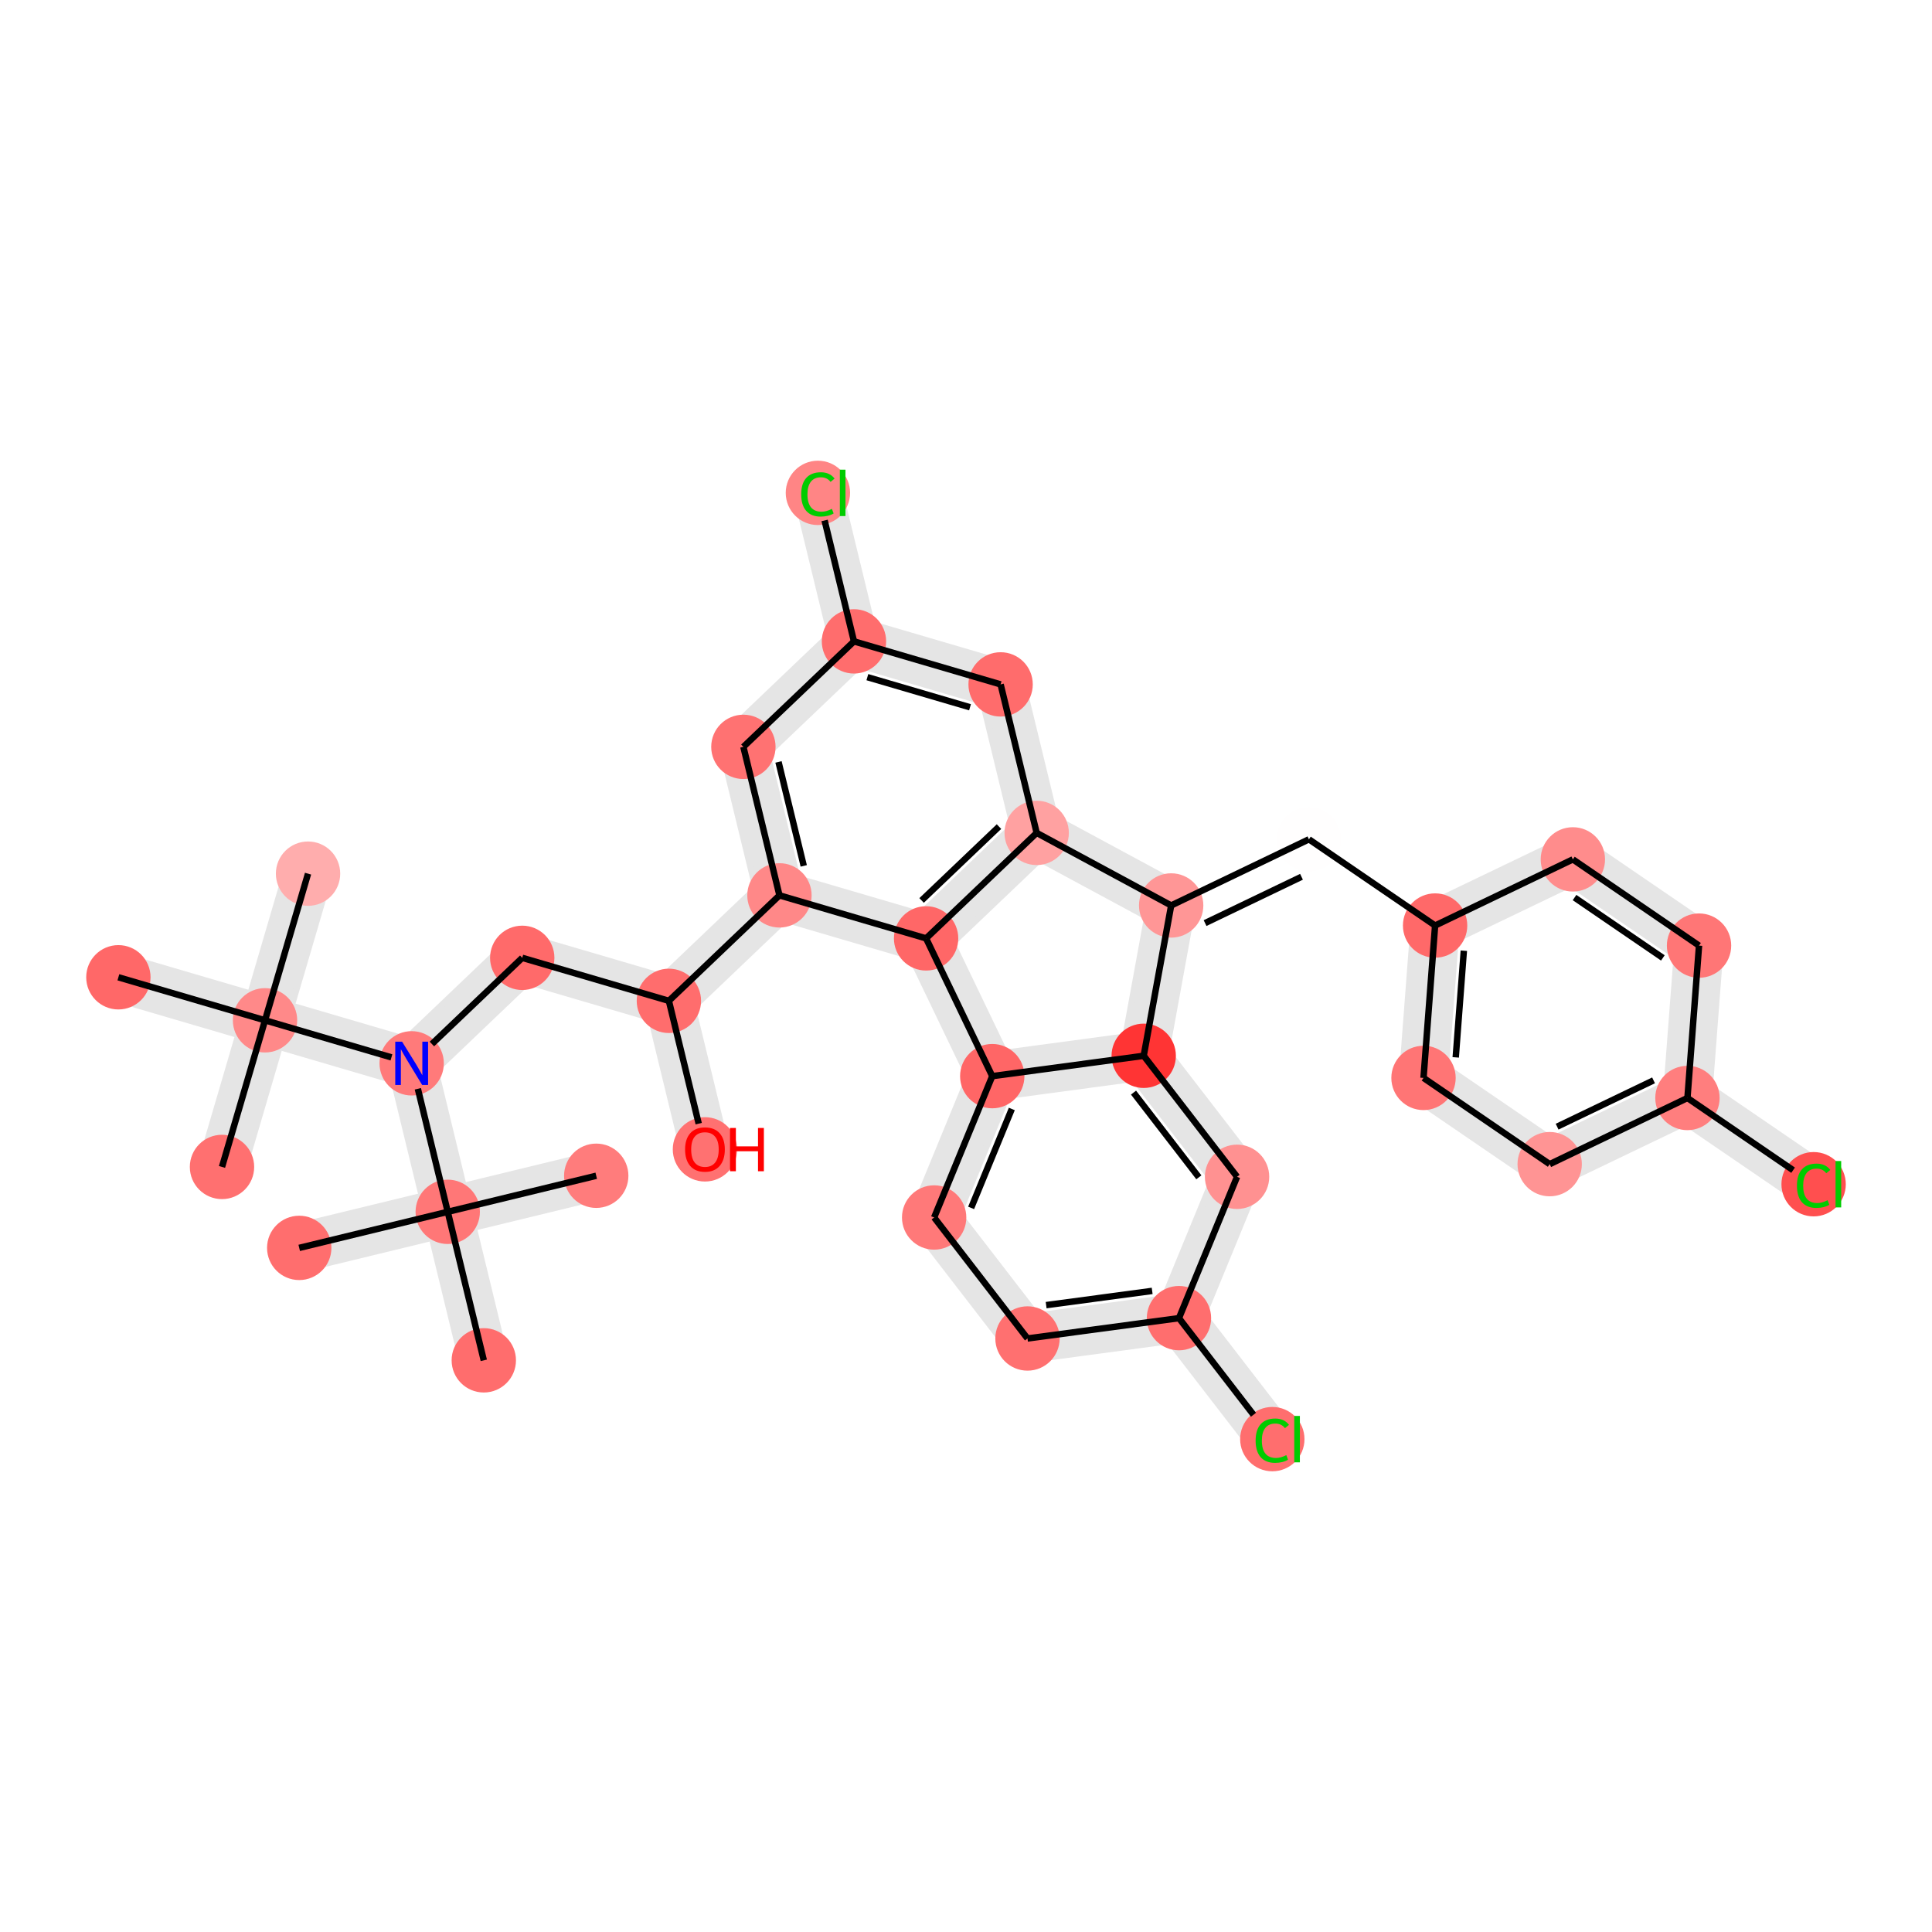 <?xml version='1.0' encoding='iso-8859-1'?>
<svg version='1.1' baseProfile='full'
              xmlns='http://www.w3.org/2000/svg'
                      xmlns:rdkit='http://www.rdkit.org/xml'
                      xmlns:xlink='http://www.w3.org/1999/xlink'
                  xml:space='preserve'
width='600px' height='600px' viewBox='0 0 600 600'>
<!-- END OF HEADER -->
<rect style='opacity:1.0;fill:#FFFFFF;stroke:none' width='600' height='600' x='0' y='0'> </rect>
<path d='M 75.322,364.276 L 88.681,318.735 L 75.93,314.994 L 62.571,360.535 Z' style='fill:#E5E5E5;fill-rule:evenodd;fill-opacity:1;stroke:#E5E5E5;stroke-width:2.0px;stroke-linecap:butt;stroke-linejoin:miter;stroke-opacity:1;' />
<path d='M 88.681,318.735 L 102.041,273.194 L 89.29,269.453 L 75.93,314.994 Z' style='fill:#E5E5E5;fill-rule:evenodd;fill-opacity:1;stroke:#E5E5E5;stroke-width:2.0px;stroke-linecap:butt;stroke-linejoin:miter;stroke-opacity:1;' />
<path d='M 84.176,310.489 L 38.635,297.129 L 34.894,309.881 L 80.435,323.24 Z' style='fill:#E5E5E5;fill-rule:evenodd;fill-opacity:1;stroke:#E5E5E5;stroke-width:2.0px;stroke-linecap:butt;stroke-linejoin:miter;stroke-opacity:1;' />
<path d='M 80.435,323.24 L 125.976,336.6 L 129.717,323.848 L 84.176,310.489 Z' style='fill:#E5E5E5;fill-rule:evenodd;fill-opacity:1;stroke:#E5E5E5;stroke-width:2.0px;stroke-linecap:butt;stroke-linejoin:miter;stroke-opacity:1;' />
<path d='M 132.433,335.031 L 166.773,302.272 L 157.601,292.656 L 123.26,325.416 Z' style='fill:#E5E5E5;fill-rule:evenodd;fill-opacity:1;stroke:#E5E5E5;stroke-width:2.0px;stroke-linecap:butt;stroke-linejoin:miter;stroke-opacity:1;' />
<path d='M 160.317,303.84 L 205.858,317.199 L 209.598,304.448 L 164.057,291.088 Z' style='fill:#E5E5E5;fill-rule:evenodd;fill-opacity:1;stroke:#E5E5E5;stroke-width:2.0px;stroke-linecap:butt;stroke-linejoin:miter;stroke-opacity:1;' />
<path d='M 201.271,312.392 L 212.472,358.511 L 225.385,355.375 L 214.185,309.255 Z' style='fill:#E5E5E5;fill-rule:evenodd;fill-opacity:1;stroke:#E5E5E5;stroke-width:2.0px;stroke-linecap:butt;stroke-linejoin:miter;stroke-opacity:1;' />
<path d='M 212.314,315.631 L 246.654,282.871 L 237.482,273.256 L 203.142,306.016 Z' style='fill:#E5E5E5;fill-rule:evenodd;fill-opacity:1;stroke:#E5E5E5;stroke-width:2.0px;stroke-linecap:butt;stroke-linejoin:miter;stroke-opacity:1;' />
<path d='M 248.525,276.495 L 237.324,230.376 L 224.411,233.512 L 235.611,279.632 Z' style='fill:#E5E5E5;fill-rule:evenodd;fill-opacity:1;stroke:#E5E5E5;stroke-width:2.0px;stroke-linecap:butt;stroke-linejoin:miter;stroke-opacity:1;' />
<path d='M 235.454,236.752 L 269.794,203.992 L 260.621,194.377 L 226.281,227.137 Z' style='fill:#E5E5E5;fill-rule:evenodd;fill-opacity:1;stroke:#E5E5E5;stroke-width:2.0px;stroke-linecap:butt;stroke-linejoin:miter;stroke-opacity:1;' />
<path d='M 271.664,197.616 L 260.463,151.497 L 247.55,154.633 L 258.751,200.752 Z' style='fill:#E5E5E5;fill-rule:evenodd;fill-opacity:1;stroke:#E5E5E5;stroke-width:2.0px;stroke-linecap:butt;stroke-linejoin:miter;stroke-opacity:1;' />
<path d='M 263.337,205.56 L 308.878,218.92 L 312.619,206.168 L 267.078,192.809 Z' style='fill:#E5E5E5;fill-rule:evenodd;fill-opacity:1;stroke:#E5E5E5;stroke-width:2.0px;stroke-linecap:butt;stroke-linejoin:miter;stroke-opacity:1;' />
<path d='M 304.292,214.112 L 315.493,260.231 L 328.406,257.095 L 317.205,210.976 Z' style='fill:#E5E5E5;fill-rule:evenodd;fill-opacity:1;stroke:#E5E5E5;stroke-width:2.0px;stroke-linecap:butt;stroke-linejoin:miter;stroke-opacity:1;' />
<path d='M 317.363,253.856 L 283.023,286.615 L 292.195,296.231 L 326.536,263.471 Z' style='fill:#E5E5E5;fill-rule:evenodd;fill-opacity:1;stroke:#E5E5E5;stroke-width:2.0px;stroke-linecap:butt;stroke-linejoin:miter;stroke-opacity:1;' />
<path d='M 281.619,294.299 L 302.164,337.082 L 314.143,331.33 L 293.599,288.547 Z' style='fill:#E5E5E5;fill-rule:evenodd;fill-opacity:1;stroke:#E5E5E5;stroke-width:2.0px;stroke-linecap:butt;stroke-linejoin:miter;stroke-opacity:1;' />
<path d='M 302.009,331.679 L 283.962,375.574 L 296.253,380.628 L 314.299,336.732 Z' style='fill:#E5E5E5;fill-rule:evenodd;fill-opacity:1;stroke:#E5E5E5;stroke-width:2.0px;stroke-linecap:butt;stroke-linejoin:miter;stroke-opacity:1;' />
<path d='M 284.847,382.16 L 313.837,419.736 L 324.359,411.619 L 295.368,374.042 Z' style='fill:#E5E5E5;fill-rule:evenodd;fill-opacity:1;stroke:#E5E5E5;stroke-width:2.0px;stroke-linecap:butt;stroke-linejoin:miter;stroke-opacity:1;' />
<path d='M 319.983,422.263 L 367.02,415.944 L 365.251,402.773 L 318.214,409.092 Z' style='fill:#E5E5E5;fill-rule:evenodd;fill-opacity:1;stroke:#E5E5E5;stroke-width:2.0px;stroke-linecap:butt;stroke-linejoin:miter;stroke-opacity:1;' />
<path d='M 360.875,413.417 L 389.866,450.994 L 400.387,442.876 L 371.396,405.3 Z' style='fill:#E5E5E5;fill-rule:evenodd;fill-opacity:1;stroke:#E5E5E5;stroke-width:2.0px;stroke-linecap:butt;stroke-linejoin:miter;stroke-opacity:1;' />
<path d='M 372.281,411.885 L 390.328,367.99 L 378.037,362.937 L 359.99,406.832 Z' style='fill:#E5E5E5;fill-rule:evenodd;fill-opacity:1;stroke:#E5E5E5;stroke-width:2.0px;stroke-linecap:butt;stroke-linejoin:miter;stroke-opacity:1;' />
<path d='M 389.443,361.405 L 360.452,323.829 L 349.931,331.946 L 378.922,369.522 Z' style='fill:#E5E5E5;fill-rule:evenodd;fill-opacity:1;stroke:#E5E5E5;stroke-width:2.0px;stroke-linecap:butt;stroke-linejoin:miter;stroke-opacity:1;' />
<path d='M 361.728,329.081 L 370.254,282.393 L 357.181,280.006 L 348.655,326.694 Z' style='fill:#E5E5E5;fill-rule:evenodd;fill-opacity:1;stroke:#E5E5E5;stroke-width:2.0px;stroke-linecap:butt;stroke-linejoin:miter;stroke-opacity:1;' />
<path d='M 439.059,286.929 L 435.46,334.253 L 448.71,335.26 L 452.309,287.937 Z' style='fill:#E5E5E5;fill-rule:evenodd;fill-opacity:1;stroke:#E5E5E5;stroke-width:2.0px;stroke-linecap:butt;stroke-linejoin:miter;stroke-opacity:1;' />
<path d='M 438.336,340.242 L 477.52,367.021 L 485.018,356.049 L 445.834,329.271 Z' style='fill:#E5E5E5;fill-rule:evenodd;fill-opacity:1;stroke:#E5E5E5;stroke-width:2.0px;stroke-linecap:butt;stroke-linejoin:miter;stroke-opacity:1;' />
<path d='M 484.145,367.525 L 526.928,346.98 L 521.175,335.001 L 478.392,355.546 Z' style='fill:#E5E5E5;fill-rule:evenodd;fill-opacity:1;stroke:#E5E5E5;stroke-width:2.0px;stroke-linecap:butt;stroke-linejoin:miter;stroke-opacity:1;' />
<path d='M 520.303,346.476 L 559.486,373.255 L 566.984,362.283 L 527.801,335.505 Z' style='fill:#E5E5E5;fill-rule:evenodd;fill-opacity:1;stroke:#E5E5E5;stroke-width:2.0px;stroke-linecap:butt;stroke-linejoin:miter;stroke-opacity:1;' />
<path d='M 530.677,341.494 L 534.276,294.171 L 521.025,293.163 L 517.426,340.486 Z' style='fill:#E5E5E5;fill-rule:evenodd;fill-opacity:1;stroke:#E5E5E5;stroke-width:2.0px;stroke-linecap:butt;stroke-linejoin:miter;stroke-opacity:1;' />
<path d='M 531.4,288.181 L 492.216,261.403 L 484.718,272.374 L 523.902,299.153 Z' style='fill:#E5E5E5;fill-rule:evenodd;fill-opacity:1;stroke:#E5E5E5;stroke-width:2.0px;stroke-linecap:butt;stroke-linejoin:miter;stroke-opacity:1;' />
<path d='M 121.39,331.792 L 132.591,377.911 L 145.504,374.775 L 134.303,328.656 Z' style='fill:#E5E5E5;fill-rule:evenodd;fill-opacity:1;stroke:#E5E5E5;stroke-width:2.0px;stroke-linecap:butt;stroke-linejoin:miter;stroke-opacity:1;' />
<path d='M 140.616,382.8 L 186.735,371.599 L 183.599,358.686 L 137.479,369.887 Z' style='fill:#E5E5E5;fill-rule:evenodd;fill-opacity:1;stroke:#E5E5E5;stroke-width:2.0px;stroke-linecap:butt;stroke-linejoin:miter;stroke-opacity:1;' />
<path d='M 137.479,369.887 L 91.36,381.087 L 94.496,394.001 L 140.616,382.8 Z' style='fill:#E5E5E5;fill-rule:evenodd;fill-opacity:1;stroke:#E5E5E5;stroke-width:2.0px;stroke-linecap:butt;stroke-linejoin:miter;stroke-opacity:1;' />
<path d='M 132.591,377.911 L 143.792,424.031 L 156.705,420.895 L 145.504,374.775 Z' style='fill:#E5E5E5;fill-rule:evenodd;fill-opacity:1;stroke:#E5E5E5;stroke-width:2.0px;stroke-linecap:butt;stroke-linejoin:miter;stroke-opacity:1;' />
<path d='M 289.479,285.047 L 243.938,271.688 L 240.198,284.439 L 285.739,297.799 Z' style='fill:#E5E5E5;fill-rule:evenodd;fill-opacity:1;stroke:#E5E5E5;stroke-width:2.0px;stroke-linecap:butt;stroke-linejoin:miter;stroke-opacity:1;' />
<path d='M 354.307,321.302 L 307.269,327.621 L 309.039,340.791 L 356.076,334.473 Z' style='fill:#E5E5E5;fill-rule:evenodd;fill-opacity:1;stroke:#E5E5E5;stroke-width:2.0px;stroke-linecap:butt;stroke-linejoin:miter;stroke-opacity:1;' />
<path d='M 485.591,260.899 L 442.808,281.443 L 448.56,293.423 L 491.343,272.878 Z' style='fill:#E5E5E5;fill-rule:evenodd;fill-opacity:1;stroke:#E5E5E5;stroke-width:2.0px;stroke-linecap:butt;stroke-linejoin:miter;stroke-opacity:1;' />
<path d='M 366.873,275.352 L 325.104,252.816 L 318.794,264.511 L 360.562,287.047 Z' style='fill:#E5E5E5;fill-rule:evenodd;fill-opacity:1;stroke:#E5E5E5;stroke-width:2.0px;stroke-linecap:butt;stroke-linejoin:miter;stroke-opacity:1;' />
<ellipse cx='68.946' cy='362.405' rx='9.492' ry='9.492'  style='fill:#FF7070;fill-rule:evenodd;stroke:#FF7070;stroke-width:1.0px;stroke-linecap:butt;stroke-linejoin:miter;stroke-opacity:1' />
<ellipse cx='92.928' cy='387.544' rx='9.492' ry='9.492'  style='fill:#FF6E6E;fill-rule:evenodd;stroke:#FF6E6E;stroke-width:1.0px;stroke-linecap:butt;stroke-linejoin:miter;stroke-opacity:1' />
<ellipse cx='82.306' cy='316.864' rx='9.492' ry='9.492'  style='fill:#FF8989;fill-rule:evenodd;stroke:#FF8989;stroke-width:1.0px;stroke-linecap:butt;stroke-linejoin:miter;stroke-opacity:1' />
<ellipse cx='95.665' cy='271.323' rx='9.492' ry='9.492'  style='fill:#FFADAD;fill-rule:evenodd;stroke:#FFADAD;stroke-width:1.0px;stroke-linecap:butt;stroke-linejoin:miter;stroke-opacity:1' />
<ellipse cx='185.167' cy='365.142' rx='9.492' ry='9.492'  style='fill:#FF7C7C;fill-rule:evenodd;stroke:#FF7C7C;stroke-width:1.0px;stroke-linecap:butt;stroke-linejoin:miter;stroke-opacity:1' />
<ellipse cx='384.182' cy='365.464' rx='9.492' ry='9.492'  style='fill:#FF9191;fill-rule:evenodd;stroke:#FF9191;stroke-width:1.0px;stroke-linecap:butt;stroke-linejoin:miter;stroke-opacity:1' />
<ellipse cx='139.048' cy='376.343' rx='9.492' ry='9.492'  style='fill:#FF7777;fill-rule:evenodd;stroke:#FF7777;stroke-width:1.0px;stroke-linecap:butt;stroke-linejoin:miter;stroke-opacity:1' />
<ellipse cx='207.728' cy='310.823' rx='9.492' ry='9.492'  style='fill:#FF6D6D;fill-rule:evenodd;stroke:#FF6D6D;stroke-width:1.0px;stroke-linecap:butt;stroke-linejoin:miter;stroke-opacity:1' />
<ellipse cx='527.651' cy='293.667' rx='9.492' ry='9.492'  style='fill:#FF7676;fill-rule:evenodd;stroke:#FF7676;stroke-width:1.0px;stroke-linecap:butt;stroke-linejoin:miter;stroke-opacity:1' />
<ellipse cx='395.127' cy='446.935' rx='9.492' ry='9.492'  style='fill:#FF6E6E;fill-rule:evenodd;stroke:#FF6E6E;stroke-width:1.0px;stroke-linecap:butt;stroke-linejoin:miter;stroke-opacity:1' />
<ellipse cx='445.684' cy='287.433' rx='9.492' ry='9.492'  style='fill:#FF6969;fill-rule:evenodd;stroke:#FF6969;stroke-width:1.0px;stroke-linecap:butt;stroke-linejoin:miter;stroke-opacity:1' />
<ellipse cx='230.867' cy='231.944' rx='9.492' ry='9.492'  style='fill:#FF7272;fill-rule:evenodd;stroke:#FF7272;stroke-width:1.0px;stroke-linecap:butt;stroke-linejoin:miter;stroke-opacity:1' />
<ellipse cx='319.098' cy='415.677' rx='9.492' ry='9.492'  style='fill:#FF7070;fill-rule:evenodd;stroke:#FF7070;stroke-width:1.0px;stroke-linecap:butt;stroke-linejoin:miter;stroke-opacity:1' />
<ellipse cx='524.052' cy='340.99' rx='9.492' ry='9.492'  style='fill:#FF7E7E;fill-rule:evenodd;stroke:#FF7E7E;stroke-width:1.0px;stroke-linecap:butt;stroke-linejoin:miter;stroke-opacity:1' />
<ellipse cx='488.467' cy='266.888' rx='9.492' ry='9.492'  style='fill:#FF8C8C;fill-rule:evenodd;stroke:#FF8C8C;stroke-width:1.0px;stroke-linecap:butt;stroke-linejoin:miter;stroke-opacity:1' />
<ellipse cx='563.235' cy='367.769' rx='9.492' ry='9.492'  style='fill:#FF4F4F;fill-rule:evenodd;stroke:#FF4F4F;stroke-width:1.0px;stroke-linecap:butt;stroke-linejoin:miter;stroke-opacity:1' />
<ellipse cx='366.136' cy='409.359' rx='9.492' ry='9.492'  style='fill:#FF6E6E;fill-rule:evenodd;stroke:#FF6E6E;stroke-width:1.0px;stroke-linecap:butt;stroke-linejoin:miter;stroke-opacity:1' />
<ellipse cx='321.949' cy='258.663' rx='9.492' ry='9.492'  style='fill:#FFA1A1;fill-rule:evenodd;stroke:#FFA1A1;stroke-width:1.0px;stroke-linecap:butt;stroke-linejoin:miter;stroke-opacity:1' />
<ellipse cx='406.5' cy='260.654' rx='9.492' ry='9.492'  style='fill:#FFFEFE;fill-rule:evenodd;stroke:#FFFEFE;stroke-width:1.0px;stroke-linecap:butt;stroke-linejoin:miter;stroke-opacity:1' />
<ellipse cx='242.068' cy='278.064' rx='9.492' ry='9.492'  style='fill:#FF8888;fill-rule:evenodd;stroke:#FF8888;stroke-width:1.0px;stroke-linecap:butt;stroke-linejoin:miter;stroke-opacity:1' />
<ellipse cx='290.107' cy='378.101' rx='9.492' ry='9.492'  style='fill:#FF7979;fill-rule:evenodd;stroke:#FF7979;stroke-width:1.0px;stroke-linecap:butt;stroke-linejoin:miter;stroke-opacity:1' />
<ellipse cx='481.269' cy='361.535' rx='9.492' ry='9.492'  style='fill:#FF9494;fill-rule:evenodd;stroke:#FF9494;stroke-width:1.0px;stroke-linecap:butt;stroke-linejoin:miter;stroke-opacity:1' />
<ellipse cx='355.191' cy='327.887' rx='9.492' ry='9.492'  style='fill:#FF3434;fill-rule:evenodd;stroke:#FF3434;stroke-width:1.0px;stroke-linecap:butt;stroke-linejoin:miter;stroke-opacity:1' />
<ellipse cx='265.207' cy='199.184' rx='9.492' ry='9.492'  style='fill:#FF6D6D;fill-rule:evenodd;stroke:#FF6D6D;stroke-width:1.0px;stroke-linecap:butt;stroke-linejoin:miter;stroke-opacity:1' />
<ellipse cx='442.085' cy='334.756' rx='9.492' ry='9.492'  style='fill:#FF7575;fill-rule:evenodd;stroke:#FF7575;stroke-width:1.0px;stroke-linecap:butt;stroke-linejoin:miter;stroke-opacity:1' />
<ellipse cx='287.609' cy='291.423' rx='9.492' ry='9.492'  style='fill:#FF6767;fill-rule:evenodd;stroke:#FF6767;stroke-width:1.0px;stroke-linecap:butt;stroke-linejoin:miter;stroke-opacity:1' />
<ellipse cx='254.007' cy='153.065' rx='9.492' ry='9.492'  style='fill:#FF8585;fill-rule:evenodd;stroke:#FF8585;stroke-width:1.0px;stroke-linecap:butt;stroke-linejoin:miter;stroke-opacity:1' />
<ellipse cx='363.717' cy='281.199' rx='9.492' ry='9.492'  style='fill:#FF9696;fill-rule:evenodd;stroke:#FF9696;stroke-width:1.0px;stroke-linecap:butt;stroke-linejoin:miter;stroke-opacity:1' />
<ellipse cx='218.929' cy='356.943' rx='9.492' ry='9.492'  style='fill:#FF7171;fill-rule:evenodd;stroke:#FF7171;stroke-width:1.0px;stroke-linecap:butt;stroke-linejoin:miter;stroke-opacity:1' />
<ellipse cx='310.748' cy='212.544' rx='9.492' ry='9.492'  style='fill:#FF6C6C;fill-rule:evenodd;stroke:#FF6C6C;stroke-width:1.0px;stroke-linecap:butt;stroke-linejoin:miter;stroke-opacity:1' />
<ellipse cx='308.154' cy='334.206' rx='9.492' ry='9.492'  style='fill:#FF6666;fill-rule:evenodd;stroke:#FF6666;stroke-width:1.0px;stroke-linecap:butt;stroke-linejoin:miter;stroke-opacity:1' />
<ellipse cx='150.248' cy='422.463' rx='9.492' ry='9.492'  style='fill:#FF6D6D;fill-rule:evenodd;stroke:#FF6D6D;stroke-width:1.0px;stroke-linecap:butt;stroke-linejoin:miter;stroke-opacity:1' />
<ellipse cx='36.765' cy='303.505' rx='9.492' ry='9.492'  style='fill:#FF6868;fill-rule:evenodd;stroke:#FF6868;stroke-width:1.0px;stroke-linecap:butt;stroke-linejoin:miter;stroke-opacity:1' />
<ellipse cx='127.847' cy='330.224' rx='9.492' ry='9.492'  style='fill:#FF7A7A;fill-rule:evenodd;stroke:#FF7A7A;stroke-width:1.0px;stroke-linecap:butt;stroke-linejoin:miter;stroke-opacity:1' />
<ellipse cx='162.187' cy='297.464' rx='9.492' ry='9.492'  style='fill:#FF6A6A;fill-rule:evenodd;stroke:#FF6A6A;stroke-width:1.0px;stroke-linecap:butt;stroke-linejoin:miter;stroke-opacity:1' />
<path class='bond-0 atom-0 atom-2' d='M 68.946,362.405 L 82.306,316.864' style='fill:none;fill-rule:evenodd;stroke:#000000;stroke-width:2.0px;stroke-linecap:butt;stroke-linejoin:miter;stroke-opacity:1' />
<path class='bond-32 atom-6 atom-1' d='M 139.048,376.343 L 92.928,387.544' style='fill:none;fill-rule:evenodd;stroke:#000000;stroke-width:2.0px;stroke-linecap:butt;stroke-linejoin:miter;stroke-opacity:1' />
<path class='bond-1 atom-2 atom-3' d='M 82.306,316.864 L 95.665,271.323' style='fill:none;fill-rule:evenodd;stroke:#000000;stroke-width:2.0px;stroke-linecap:butt;stroke-linejoin:miter;stroke-opacity:1' />
<path class='bond-2 atom-2 atom-32' d='M 82.306,316.864 L 36.765,303.505' style='fill:none;fill-rule:evenodd;stroke:#000000;stroke-width:2.0px;stroke-linecap:butt;stroke-linejoin:miter;stroke-opacity:1' />
<path class='bond-3 atom-2 atom-33' d='M 82.306,316.864 L 121.563,328.381' style='fill:none;fill-rule:evenodd;stroke:#000000;stroke-width:2.0px;stroke-linecap:butt;stroke-linejoin:miter;stroke-opacity:1' />
<path class='bond-31 atom-6 atom-4' d='M 139.048,376.343 L 185.167,365.142' style='fill:none;fill-rule:evenodd;stroke:#000000;stroke-width:2.0px;stroke-linecap:butt;stroke-linejoin:miter;stroke-opacity:1' />
<path class='bond-19 atom-16 atom-5' d='M 366.136,409.359 L 384.182,365.464' style='fill:none;fill-rule:evenodd;stroke:#000000;stroke-width:2.0px;stroke-linecap:butt;stroke-linejoin:miter;stroke-opacity:1' />
<path class='bond-20 atom-5 atom-22' d='M 384.182,365.464 L 355.191,327.887' style='fill:none;fill-rule:evenodd;stroke:#000000;stroke-width:2.0px;stroke-linecap:butt;stroke-linejoin:miter;stroke-opacity:1' />
<path class='bond-20 atom-5 atom-22' d='M 372.318,365.625 L 352.025,339.322' style='fill:none;fill-rule:evenodd;stroke:#000000;stroke-width:2.0px;stroke-linecap:butt;stroke-linejoin:miter;stroke-opacity:1' />
<path class='bond-30 atom-33 atom-6' d='M 129.767,338.131 L 139.048,376.343' style='fill:none;fill-rule:evenodd;stroke:#000000;stroke-width:2.0px;stroke-linecap:butt;stroke-linejoin:miter;stroke-opacity:1' />
<path class='bond-33 atom-6 atom-31' d='M 139.048,376.343 L 150.248,422.463' style='fill:none;fill-rule:evenodd;stroke:#000000;stroke-width:2.0px;stroke-linecap:butt;stroke-linejoin:miter;stroke-opacity:1' />
<path class='bond-5 atom-34 atom-7' d='M 162.187,297.464 L 207.728,310.823' style='fill:none;fill-rule:evenodd;stroke:#000000;stroke-width:2.0px;stroke-linecap:butt;stroke-linejoin:miter;stroke-opacity:1' />
<path class='bond-6 atom-7 atom-28' d='M 207.728,310.823 L 216.99,348.96' style='fill:none;fill-rule:evenodd;stroke:#000000;stroke-width:2.0px;stroke-linecap:butt;stroke-linejoin:miter;stroke-opacity:1' />
<path class='bond-7 atom-7 atom-19' d='M 207.728,310.823 L 242.068,278.064' style='fill:none;fill-rule:evenodd;stroke:#000000;stroke-width:2.0px;stroke-linecap:butt;stroke-linejoin:miter;stroke-opacity:1' />
<path class='bond-28 atom-13 atom-8' d='M 524.052,340.99 L 527.651,293.667' style='fill:none;fill-rule:evenodd;stroke:#000000;stroke-width:2.0px;stroke-linecap:butt;stroke-linejoin:miter;stroke-opacity:1' />
<path class='bond-29 atom-8 atom-14' d='M 527.651,293.667 L 488.467,266.888' style='fill:none;fill-rule:evenodd;stroke:#000000;stroke-width:2.0px;stroke-linecap:butt;stroke-linejoin:miter;stroke-opacity:1' />
<path class='bond-29 atom-8 atom-14' d='M 516.417,297.487 L 488.989,278.742' style='fill:none;fill-rule:evenodd;stroke:#000000;stroke-width:2.0px;stroke-linecap:butt;stroke-linejoin:miter;stroke-opacity:1' />
<path class='bond-18 atom-16 atom-9' d='M 366.136,409.359 L 389.283,439.361' style='fill:none;fill-rule:evenodd;stroke:#000000;stroke-width:2.0px;stroke-linecap:butt;stroke-linejoin:miter;stroke-opacity:1' />
<path class='bond-23 atom-18 atom-10' d='M 406.5,260.654 L 445.684,287.433' style='fill:none;fill-rule:evenodd;stroke:#000000;stroke-width:2.0px;stroke-linecap:butt;stroke-linejoin:miter;stroke-opacity:1' />
<path class='bond-24 atom-10 atom-24' d='M 445.684,287.433 L 442.085,334.756' style='fill:none;fill-rule:evenodd;stroke:#000000;stroke-width:2.0px;stroke-linecap:butt;stroke-linejoin:miter;stroke-opacity:1' />
<path class='bond-24 atom-10 atom-24' d='M 454.609,295.251 L 452.09,328.378' style='fill:none;fill-rule:evenodd;stroke:#000000;stroke-width:2.0px;stroke-linecap:butt;stroke-linejoin:miter;stroke-opacity:1' />
<path class='bond-36 atom-14 atom-10' d='M 488.467,266.888 L 445.684,287.433' style='fill:none;fill-rule:evenodd;stroke:#000000;stroke-width:2.0px;stroke-linecap:butt;stroke-linejoin:miter;stroke-opacity:1' />
<path class='bond-8 atom-19 atom-11' d='M 242.068,278.064 L 230.867,231.944' style='fill:none;fill-rule:evenodd;stroke:#000000;stroke-width:2.0px;stroke-linecap:butt;stroke-linejoin:miter;stroke-opacity:1' />
<path class='bond-8 atom-19 atom-11' d='M 249.612,268.906 L 241.771,236.622' style='fill:none;fill-rule:evenodd;stroke:#000000;stroke-width:2.0px;stroke-linecap:butt;stroke-linejoin:miter;stroke-opacity:1' />
<path class='bond-9 atom-11 atom-23' d='M 230.867,231.944 L 265.207,199.184' style='fill:none;fill-rule:evenodd;stroke:#000000;stroke-width:2.0px;stroke-linecap:butt;stroke-linejoin:miter;stroke-opacity:1' />
<path class='bond-16 atom-20 atom-12' d='M 290.107,378.101 L 319.098,415.677' style='fill:none;fill-rule:evenodd;stroke:#000000;stroke-width:2.0px;stroke-linecap:butt;stroke-linejoin:miter;stroke-opacity:1' />
<path class='bond-17 atom-12 atom-16' d='M 319.098,415.677 L 366.136,409.359' style='fill:none;fill-rule:evenodd;stroke:#000000;stroke-width:2.0px;stroke-linecap:butt;stroke-linejoin:miter;stroke-opacity:1' />
<path class='bond-17 atom-12 atom-16' d='M 324.89,405.322 L 357.816,400.899' style='fill:none;fill-rule:evenodd;stroke:#000000;stroke-width:2.0px;stroke-linecap:butt;stroke-linejoin:miter;stroke-opacity:1' />
<path class='bond-26 atom-21 atom-13' d='M 481.269,361.535 L 524.052,340.99' style='fill:none;fill-rule:evenodd;stroke:#000000;stroke-width:2.0px;stroke-linecap:butt;stroke-linejoin:miter;stroke-opacity:1' />
<path class='bond-26 atom-21 atom-13' d='M 483.577,349.897 L 513.525,335.515' style='fill:none;fill-rule:evenodd;stroke:#000000;stroke-width:2.0px;stroke-linecap:butt;stroke-linejoin:miter;stroke-opacity:1' />
<path class='bond-27 atom-13 atom-15' d='M 524.052,340.99 L 556.866,363.416' style='fill:none;fill-rule:evenodd;stroke:#000000;stroke-width:2.0px;stroke-linecap:butt;stroke-linejoin:miter;stroke-opacity:1' />
<path class='bond-12 atom-29 atom-17' d='M 310.748,212.544 L 321.949,258.663' style='fill:none;fill-rule:evenodd;stroke:#000000;stroke-width:2.0px;stroke-linecap:butt;stroke-linejoin:miter;stroke-opacity:1' />
<path class='bond-13 atom-17 atom-25' d='M 321.949,258.663 L 287.609,291.423' style='fill:none;fill-rule:evenodd;stroke:#000000;stroke-width:2.0px;stroke-linecap:butt;stroke-linejoin:miter;stroke-opacity:1' />
<path class='bond-13 atom-17 atom-25' d='M 310.246,256.709 L 286.208,279.641' style='fill:none;fill-rule:evenodd;stroke:#000000;stroke-width:2.0px;stroke-linecap:butt;stroke-linejoin:miter;stroke-opacity:1' />
<path class='bond-37 atom-27 atom-17' d='M 363.717,281.199 L 321.949,258.663' style='fill:none;fill-rule:evenodd;stroke:#000000;stroke-width:2.0px;stroke-linecap:butt;stroke-linejoin:miter;stroke-opacity:1' />
<path class='bond-22 atom-27 atom-18' d='M 363.717,281.199 L 406.5,260.654' style='fill:none;fill-rule:evenodd;stroke:#000000;stroke-width:2.0px;stroke-linecap:butt;stroke-linejoin:miter;stroke-opacity:1' />
<path class='bond-22 atom-27 atom-18' d='M 374.244,286.674 L 404.192,272.293' style='fill:none;fill-rule:evenodd;stroke:#000000;stroke-width:2.0px;stroke-linecap:butt;stroke-linejoin:miter;stroke-opacity:1' />
<path class='bond-34 atom-25 atom-19' d='M 287.609,291.423 L 242.068,278.064' style='fill:none;fill-rule:evenodd;stroke:#000000;stroke-width:2.0px;stroke-linecap:butt;stroke-linejoin:miter;stroke-opacity:1' />
<path class='bond-15 atom-30 atom-20' d='M 308.154,334.206 L 290.107,378.101' style='fill:none;fill-rule:evenodd;stroke:#000000;stroke-width:2.0px;stroke-linecap:butt;stroke-linejoin:miter;stroke-opacity:1' />
<path class='bond-15 atom-30 atom-20' d='M 314.226,344.4 L 301.593,375.126' style='fill:none;fill-rule:evenodd;stroke:#000000;stroke-width:2.0px;stroke-linecap:butt;stroke-linejoin:miter;stroke-opacity:1' />
<path class='bond-25 atom-24 atom-21' d='M 442.085,334.756 L 481.269,361.535' style='fill:none;fill-rule:evenodd;stroke:#000000;stroke-width:2.0px;stroke-linecap:butt;stroke-linejoin:miter;stroke-opacity:1' />
<path class='bond-21 atom-22 atom-27' d='M 355.191,327.887 L 363.717,281.199' style='fill:none;fill-rule:evenodd;stroke:#000000;stroke-width:2.0px;stroke-linecap:butt;stroke-linejoin:miter;stroke-opacity:1' />
<path class='bond-35 atom-22 atom-30' d='M 355.191,327.887 L 308.154,334.206' style='fill:none;fill-rule:evenodd;stroke:#000000;stroke-width:2.0px;stroke-linecap:butt;stroke-linejoin:miter;stroke-opacity:1' />
<path class='bond-10 atom-23 atom-26' d='M 265.207,199.184 L 256.086,161.627' style='fill:none;fill-rule:evenodd;stroke:#000000;stroke-width:2.0px;stroke-linecap:butt;stroke-linejoin:miter;stroke-opacity:1' />
<path class='bond-11 atom-23 atom-29' d='M 265.207,199.184 L 310.748,212.544' style='fill:none;fill-rule:evenodd;stroke:#000000;stroke-width:2.0px;stroke-linecap:butt;stroke-linejoin:miter;stroke-opacity:1' />
<path class='bond-11 atom-23 atom-29' d='M 269.367,210.296 L 301.245,219.648' style='fill:none;fill-rule:evenodd;stroke:#000000;stroke-width:2.0px;stroke-linecap:butt;stroke-linejoin:miter;stroke-opacity:1' />
<path class='bond-14 atom-25 atom-30' d='M 287.609,291.423 L 308.154,334.206' style='fill:none;fill-rule:evenodd;stroke:#000000;stroke-width:2.0px;stroke-linecap:butt;stroke-linejoin:miter;stroke-opacity:1' />
<path class='bond-4 atom-33 atom-34' d='M 134.13,324.229 L 162.187,297.464' style='fill:none;fill-rule:evenodd;stroke:#000000;stroke-width:2.0px;stroke-linecap:butt;stroke-linejoin:miter;stroke-opacity:1' />
<path  class='atom-9' d='M 389.944 447.4
Q 389.944 444.059, 391.501 442.313
Q 393.076 440.547, 396.057 440.547
Q 398.829 440.547, 400.309 442.502
L 399.056 443.528
Q 397.974 442.104, 396.057 442.104
Q 394.026 442.104, 392.943 443.471
Q 391.88 444.818, 391.88 447.4
Q 391.88 450.058, 392.981 451.425
Q 394.101 452.792, 396.266 452.792
Q 397.746 452.792, 399.474 451.899
L 400.006 453.323
Q 399.303 453.779, 398.24 454.045
Q 397.177 454.31, 396 454.31
Q 393.076 454.31, 391.501 452.526
Q 389.944 450.741, 389.944 447.4
' fill='#00CC00'/>
<path  class='atom-9' d='M 401.942 439.731
L 403.688 439.731
L 403.688 454.14
L 401.942 454.14
L 401.942 439.731
' fill='#00CC00'/>
<path  class='atom-15' d='M 558.053 368.234
Q 558.053 364.893, 559.609 363.146
Q 561.185 361.381, 564.165 361.381
Q 566.937 361.381, 568.418 363.336
L 567.165 364.361
Q 566.083 362.937, 564.165 362.937
Q 562.134 362.937, 561.052 364.304
Q 559.989 365.652, 559.989 368.234
Q 559.989 370.892, 561.09 372.259
Q 562.21 373.625, 564.374 373.625
Q 565.855 373.625, 567.583 372.733
L 568.114 374.157
Q 567.412 374.613, 566.349 374.878
Q 565.286 375.144, 564.109 375.144
Q 561.185 375.144, 559.609 373.36
Q 558.053 371.575, 558.053 368.234
' fill='#00CC00'/>
<path  class='atom-15' d='M 570.051 360.564
L 571.797 360.564
L 571.797 374.973
L 570.051 374.973
L 570.051 360.564
' fill='#00CC00'/>
<path  class='atom-26' d='M 248.824 153.53
Q 248.824 150.189, 250.381 148.442
Q 251.956 146.677, 254.937 146.677
Q 257.709 146.677, 259.189 148.632
L 257.936 149.657
Q 256.854 148.233, 254.937 148.233
Q 252.906 148.233, 251.823 149.6
Q 250.76 150.948, 250.76 153.53
Q 250.76 156.188, 251.861 157.555
Q 252.982 158.921, 255.146 158.921
Q 256.626 158.921, 258.354 158.029
L 258.886 159.453
Q 258.183 159.909, 257.12 160.174
Q 256.057 160.44, 254.88 160.44
Q 251.956 160.44, 250.381 158.656
Q 248.824 156.871, 248.824 153.53
' fill='#00CC00'/>
<path  class='atom-26' d='M 260.822 145.86
L 262.568 145.86
L 262.568 160.269
L 260.822 160.269
L 260.822 145.86
' fill='#00CC00'/>
<path  class='atom-28' d='M 212.759 356.981
Q 212.759 353.754, 214.354 351.95
Q 215.948 350.147, 218.929 350.147
Q 221.909 350.147, 223.504 351.95
Q 225.099 353.754, 225.099 356.981
Q 225.099 360.246, 223.485 362.107
Q 221.871 363.948, 218.929 363.948
Q 215.967 363.948, 214.354 362.107
Q 212.759 360.265, 212.759 356.981
M 218.929 362.429
Q 220.979 362.429, 222.08 361.062
Q 223.2 359.677, 223.2 356.981
Q 223.2 354.342, 222.08 353.013
Q 220.979 351.665, 218.929 351.665
Q 216.878 351.665, 215.758 352.994
Q 214.657 354.323, 214.657 356.981
Q 214.657 359.696, 215.758 361.062
Q 216.878 362.429, 218.929 362.429
' fill='#FF0000'/>
<path  class='atom-28' d='M 226.712 350.298
L 228.535 350.298
L 228.535 356.013
L 235.407 356.013
L 235.407 350.298
L 237.229 350.298
L 237.229 363.739
L 235.407 363.739
L 235.407 357.531
L 228.535 357.531
L 228.535 363.739
L 226.712 363.739
L 226.712 350.298
' fill='#FF0000'/>
<path  class='atom-33' d='M 124.876 323.504
L 129.28 330.623
Q 129.717 331.325, 130.419 332.597
Q 131.121 333.869, 131.159 333.945
L 131.159 323.504
L 132.944 323.504
L 132.944 336.944
L 131.102 336.944
L 126.375 329.161
Q 125.825 328.25, 125.236 327.205
Q 124.667 326.161, 124.496 325.839
L 124.496 336.944
L 122.75 336.944
L 122.75 323.504
L 124.876 323.504
' fill='#0000FF'/>
</svg>
